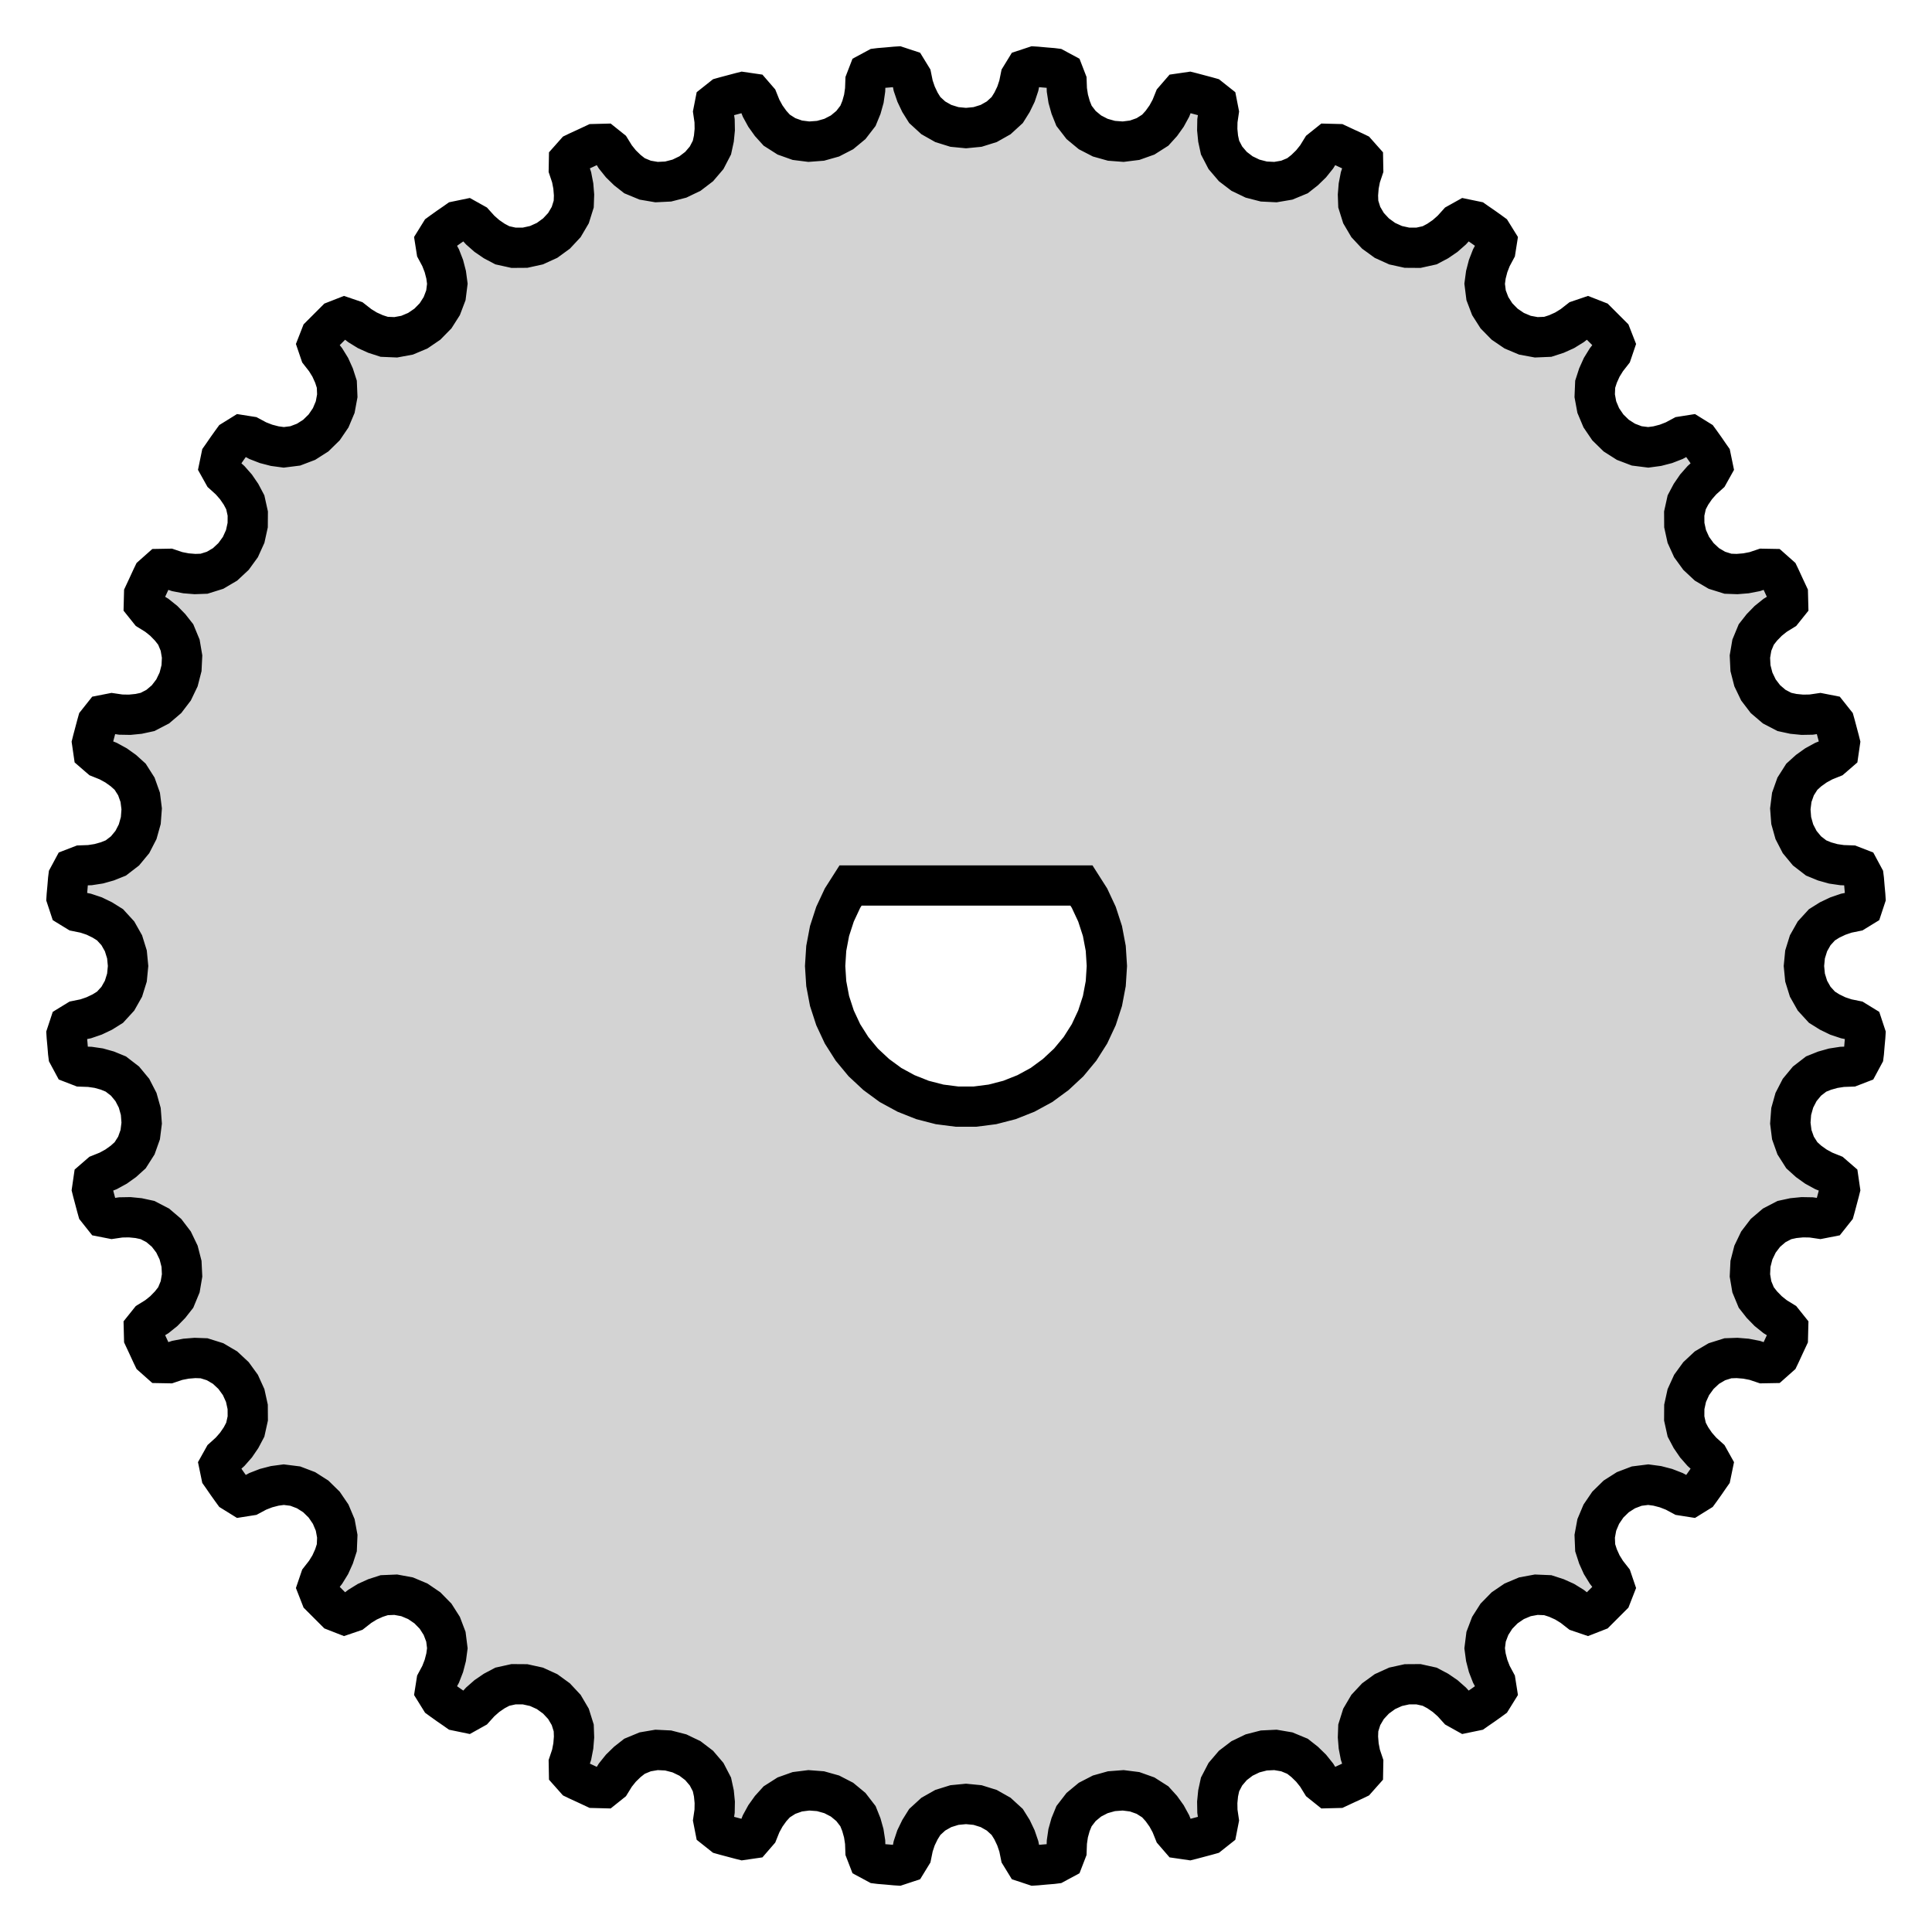 <?xml version="1.0" standalone="no"?>
<!DOCTYPE svg PUBLIC "-//W3C//DTD SVG 1.1//EN" "http://www.w3.org/Graphics/SVG/1.1/DTD/svg11.dtd">
<svg width="24mm" height="24mm" viewBox="-12 -12 24 24" xmlns="http://www.w3.org/2000/svg" version="1.1">
<title>OpenSCAD Model</title>
<path d="
M 0.879,11.171 L 0.977,11.162 L 1.074,11.154 L 1.106,11.15 L 1.21,11.094 L 1.249,10.993
 L 1.253,10.883 L 1.269,10.773 L 1.299,10.666 L 1.342,10.561 L 1.43,10.447 L 1.54,10.356
 L 1.668,10.29 L 1.807,10.251 L 1.952,10.24 L 2.095,10.258 L 2.23,10.306 L 2.351,10.383
 L 2.427,10.467 L 2.492,10.558 L 2.545,10.655 L 2.586,10.757 L 2.657,10.839 L 2.774,10.856
 L 2.806,10.848 L 2.9,10.823 L 2.994,10.798 L 3.026,10.789 L 3.118,10.716 L 3.139,10.609
 L 3.123,10.5 L 3.121,10.389 L 3.132,10.278 L 3.156,10.167 L 3.222,10.04 L 3.315,9.931
 L 3.429,9.844 L 3.56,9.781 L 3.7,9.745 L 3.844,9.738 L 3.985,9.762 L 4.118,9.817
 L 4.207,9.887 L 4.287,9.965 L 4.356,10.051 L 4.414,10.145 L 4.499,10.213 L 4.617,10.21
 L 4.647,10.196 L 4.735,10.155 L 4.824,10.114 L 4.853,10.1 L 4.932,10.011 L 4.934,9.902
 L 4.899,9.798 L 4.878,9.689 L 4.869,9.578 L 4.873,9.465 L 4.916,9.328 L 4.989,9.204
 L 5.087,9.099 L 5.204,9.014 L 5.336,8.954 L 5.477,8.923 L 5.62,8.922 L 5.76,8.953
 L 5.86,9.006 L 5.952,9.069 L 6.035,9.142 L 6.109,9.224 L 6.204,9.277 L 6.32,9.253
 L 6.347,9.234 L 6.427,9.179 L 6.507,9.122 L 6.533,9.103 L 6.595,9.003 L 6.578,8.895
 L 6.526,8.798 L 6.486,8.695 L 6.458,8.587 L 6.443,8.475 L 6.461,8.332 L 6.512,8.198
 L 6.589,8.077 L 6.691,7.973 L 6.81,7.892 L 6.943,7.836 L 7.084,7.81 L 7.227,7.816
 L 7.335,7.851 L 7.437,7.897 L 7.531,7.955 L 7.618,8.023 L 7.721,8.058 L 7.831,8.015
 L 7.854,7.992 L 7.923,7.923 L 7.992,7.854 L 8.015,7.831 L 8.058,7.721 L 8.023,7.618
 L 7.955,7.531 L 7.897,7.437 L 7.851,7.335 L 7.816,7.227 L 7.81,7.084 L 7.836,6.943
 L 7.892,6.81 L 7.973,6.691 L 8.077,6.589 L 8.198,6.512 L 8.332,6.461 L 8.475,6.443
 L 8.587,6.458 L 8.695,6.486 L 8.798,6.526 L 8.895,6.578 L 9.003,6.595 L 9.103,6.533
 L 9.122,6.507 L 9.179,6.427 L 9.234,6.347 L 9.253,6.32 L 9.277,6.204 L 9.224,6.109
 L 9.142,6.035 L 9.069,5.952 L 9.006,5.86 L 8.953,5.76 L 8.922,5.62 L 8.923,5.477
 L 8.954,5.336 L 9.014,5.204 L 9.099,5.087 L 9.204,4.989 L 9.328,4.916 L 9.465,4.873
 L 9.578,4.869 L 9.689,4.878 L 9.798,4.899 L 9.902,4.934 L 10.011,4.932 L 10.1,4.853
 L 10.114,4.824 L 10.155,4.735 L 10.196,4.647 L 10.21,4.617 L 10.213,4.499 L 10.145,4.414
 L 10.051,4.356 L 9.965,4.287 L 9.887,4.207 L 9.817,4.118 L 9.762,3.985 L 9.738,3.844
 L 9.745,3.7 L 9.781,3.56 L 9.844,3.429 L 9.931,3.315 L 10.04,3.222 L 10.167,3.156
 L 10.278,3.132 L 10.389,3.121 L 10.5,3.123 L 10.609,3.139 L 10.716,3.118 L 10.789,3.026
 L 10.798,2.994 L 10.823,2.9 L 10.848,2.806 L 10.856,2.774 L 10.839,2.657 L 10.757,2.586
 L 10.655,2.545 L 10.558,2.492 L 10.467,2.427 L 10.383,2.351 L 10.306,2.23 L 10.258,2.095
 L 10.24,1.952 L 10.251,1.807 L 10.29,1.668 L 10.356,1.54 L 10.447,1.43 L 10.561,1.342
 L 10.666,1.3 L 10.773,1.27 L 10.883,1.253 L 10.993,1.249 L 11.094,1.21 L 11.15,1.106
 L 11.154,1.074 L 11.162,0.977 L 11.171,0.879 L 11.173,0.847 L 11.136,0.735 L 11.043,0.678
 L 10.935,0.656 L 10.83,0.621 L 10.729,0.572 L 10.633,0.512 L 10.536,0.406 L 10.466,0.282
 L 10.423,0.144 L 10.409,-0 L 10.423,-0.144 L 10.466,-0.282 L 10.536,-0.406 L 10.633,-0.512
 L 10.729,-0.572 L 10.83,-0.62 L 10.935,-0.656 L 11.043,-0.678 L 11.136,-0.735 L 11.173,-0.847
 L 11.171,-0.879 L 11.162,-0.977 L 11.154,-1.074 L 11.15,-1.106 L 11.094,-1.21 L 10.993,-1.249
 L 10.883,-1.253 L 10.773,-1.269 L 10.666,-1.299 L 10.561,-1.342 L 10.447,-1.43 L 10.356,-1.54
 L 10.29,-1.668 L 10.251,-1.807 L 10.24,-1.952 L 10.258,-2.095 L 10.306,-2.23 L 10.383,-2.351
 L 10.467,-2.427 L 10.558,-2.492 L 10.655,-2.545 L 10.757,-2.586 L 10.839,-2.657 L 10.856,-2.774
 L 10.848,-2.806 L 10.823,-2.9 L 10.798,-2.994 L 10.789,-3.026 L 10.716,-3.118 L 10.609,-3.139
 L 10.5,-3.123 L 10.389,-3.121 L 10.278,-3.132 L 10.167,-3.156 L 10.04,-3.222 L 9.931,-3.315
 L 9.844,-3.429 L 9.781,-3.56 L 9.745,-3.7 L 9.738,-3.844 L 9.762,-3.985 L 9.817,-4.118
 L 9.887,-4.207 L 9.965,-4.287 L 10.051,-4.356 L 10.145,-4.414 L 10.213,-4.499 L 10.21,-4.617
 L 10.196,-4.647 L 10.155,-4.735 L 10.114,-4.824 L 10.1,-4.853 L 10.011,-4.932 L 9.902,-4.934
 L 9.798,-4.899 L 9.689,-4.878 L 9.578,-4.869 L 9.465,-4.873 L 9.328,-4.916 L 9.204,-4.989
 L 9.099,-5.087 L 9.014,-5.204 L 8.954,-5.336 L 8.923,-5.477 L 8.922,-5.62 L 8.953,-5.76
 L 9.006,-5.86 L 9.069,-5.952 L 9.142,-6.035 L 9.224,-6.109 L 9.277,-6.204 L 9.253,-6.32
 L 9.234,-6.347 L 9.179,-6.427 L 9.122,-6.507 L 9.103,-6.533 L 9.003,-6.595 L 8.895,-6.578
 L 8.798,-6.526 L 8.695,-6.486 L 8.587,-6.458 L 8.475,-6.443 L 8.332,-6.461 L 8.198,-6.512
 L 8.077,-6.589 L 7.973,-6.691 L 7.892,-6.81 L 7.836,-6.943 L 7.81,-7.084 L 7.816,-7.227
 L 7.851,-7.335 L 7.897,-7.437 L 7.955,-7.531 L 8.023,-7.618 L 8.058,-7.721 L 8.015,-7.831
 L 7.992,-7.854 L 7.923,-7.923 L 7.854,-7.992 L 7.831,-8.015 L 7.721,-8.058 L 7.618,-8.023
 L 7.531,-7.955 L 7.437,-7.897 L 7.335,-7.851 L 7.227,-7.816 L 7.084,-7.81 L 6.943,-7.836
 L 6.81,-7.892 L 6.691,-7.973 L 6.589,-8.077 L 6.512,-8.198 L 6.461,-8.332 L 6.443,-8.475
 L 6.458,-8.587 L 6.486,-8.695 L 6.526,-8.798 L 6.578,-8.895 L 6.595,-9.003 L 6.533,-9.103
 L 6.507,-9.122 L 6.427,-9.179 L 6.347,-9.234 L 6.32,-9.253 L 6.204,-9.277 L 6.109,-9.224
 L 6.035,-9.142 L 5.952,-9.069 L 5.86,-9.006 L 5.76,-8.953 L 5.62,-8.922 L 5.477,-8.923
 L 5.336,-8.954 L 5.204,-9.014 L 5.087,-9.099 L 4.989,-9.204 L 4.916,-9.328 L 4.873,-9.465
 L 4.869,-9.578 L 4.878,-9.689 L 4.899,-9.798 L 4.934,-9.902 L 4.932,-10.011 L 4.853,-10.1
 L 4.824,-10.114 L 4.735,-10.155 L 4.647,-10.196 L 4.617,-10.21 L 4.499,-10.213 L 4.414,-10.145
 L 4.356,-10.051 L 4.287,-9.965 L 4.207,-9.887 L 4.118,-9.817 L 3.985,-9.762 L 3.844,-9.738
 L 3.7,-9.745 L 3.56,-9.781 L 3.429,-9.844 L 3.315,-9.931 L 3.222,-10.04 L 3.156,-10.167
 L 3.132,-10.278 L 3.121,-10.389 L 3.123,-10.5 L 3.139,-10.609 L 3.118,-10.716 L 3.026,-10.789
 L 2.994,-10.798 L 2.9,-10.823 L 2.806,-10.848 L 2.774,-10.856 L 2.657,-10.839 L 2.586,-10.757
 L 2.545,-10.655 L 2.492,-10.558 L 2.427,-10.467 L 2.351,-10.383 L 2.23,-10.306 L 2.095,-10.258
 L 1.952,-10.24 L 1.807,-10.251 L 1.668,-10.29 L 1.54,-10.356 L 1.43,-10.447 L 1.342,-10.561
 L 1.3,-10.666 L 1.27,-10.773 L 1.253,-10.883 L 1.249,-10.993 L 1.21,-11.094 L 1.106,-11.15
 L 1.074,-11.154 L 0.977,-11.162 L 0.879,-11.171 L 0.847,-11.173 L 0.735,-11.136 L 0.678,-11.043
 L 0.656,-10.935 L 0.621,-10.83 L 0.572,-10.729 L 0.512,-10.633 L 0.406,-10.536 L 0.282,-10.466
 L 0.144,-10.423 L 0,-10.409 L -0.144,-10.423 L -0.282,-10.466 L -0.406,-10.536 L -0.512,-10.633
 L -0.572,-10.729 L -0.62,-10.83 L -0.656,-10.935 L -0.678,-11.043 L -0.735,-11.136 L -0.847,-11.173
 L -0.879,-11.171 L -0.977,-11.162 L -1.074,-11.154 L -1.106,-11.15 L -1.21,-11.094 L -1.249,-10.993
 L -1.253,-10.883 L -1.269,-10.773 L -1.299,-10.666 L -1.342,-10.561 L -1.43,-10.447 L -1.54,-10.356
 L -1.668,-10.29 L -1.807,-10.251 L -1.952,-10.24 L -2.095,-10.258 L -2.23,-10.306 L -2.351,-10.383
 L -2.427,-10.467 L -2.492,-10.558 L -2.545,-10.655 L -2.586,-10.757 L -2.657,-10.839 L -2.774,-10.856
 L -2.806,-10.848 L -2.9,-10.823 L -2.994,-10.798 L -3.026,-10.789 L -3.118,-10.716 L -3.139,-10.609
 L -3.123,-10.5 L -3.121,-10.389 L -3.132,-10.278 L -3.156,-10.167 L -3.222,-10.04 L -3.315,-9.931
 L -3.429,-9.844 L -3.56,-9.781 L -3.7,-9.745 L -3.844,-9.738 L -3.985,-9.762 L -4.118,-9.817
 L -4.207,-9.887 L -4.287,-9.965 L -4.356,-10.051 L -4.414,-10.145 L -4.499,-10.213 L -4.617,-10.21
 L -4.647,-10.196 L -4.735,-10.155 L -4.824,-10.114 L -4.853,-10.1 L -4.932,-10.011 L -4.934,-9.902
 L -4.899,-9.798 L -4.878,-9.689 L -4.869,-9.578 L -4.873,-9.465 L -4.916,-9.328 L -4.989,-9.204
 L -5.087,-9.099 L -5.204,-9.014 L -5.336,-8.954 L -5.477,-8.923 L -5.62,-8.922 L -5.76,-8.953
 L -5.86,-9.006 L -5.952,-9.069 L -6.035,-9.142 L -6.109,-9.224 L -6.204,-9.277 L -6.32,-9.253
 L -6.347,-9.234 L -6.427,-9.179 L -6.507,-9.122 L -6.533,-9.103 L -6.595,-9.003 L -6.578,-8.895
 L -6.526,-8.798 L -6.486,-8.695 L -6.458,-8.587 L -6.443,-8.475 L -6.461,-8.332 L -6.512,-8.198
 L -6.589,-8.077 L -6.691,-7.973 L -6.81,-7.892 L -6.943,-7.836 L -7.084,-7.81 L -7.227,-7.816
 L -7.335,-7.851 L -7.437,-7.897 L -7.531,-7.955 L -7.618,-8.023 L -7.721,-8.058 L -7.831,-8.015
 L -7.854,-7.992 L -7.923,-7.923 L -7.992,-7.854 L -8.015,-7.831 L -8.058,-7.721 L -8.023,-7.618
 L -7.955,-7.531 L -7.897,-7.437 L -7.851,-7.335 L -7.816,-7.227 L -7.81,-7.084 L -7.836,-6.943
 L -7.892,-6.81 L -7.973,-6.691 L -8.077,-6.589 L -8.198,-6.512 L -8.332,-6.461 L -8.475,-6.443
 L -8.587,-6.458 L -8.695,-6.486 L -8.798,-6.526 L -8.895,-6.578 L -9.003,-6.595 L -9.103,-6.533
 L -9.122,-6.507 L -9.179,-6.427 L -9.234,-6.347 L -9.253,-6.32 L -9.277,-6.204 L -9.224,-6.109
 L -9.142,-6.035 L -9.069,-5.952 L -9.006,-5.86 L -8.953,-5.76 L -8.922,-5.62 L -8.923,-5.477
 L -8.954,-5.336 L -9.014,-5.204 L -9.099,-5.087 L -9.204,-4.989 L -9.328,-4.916 L -9.465,-4.873
 L -9.578,-4.869 L -9.689,-4.878 L -9.798,-4.899 L -9.902,-4.934 L -10.011,-4.932 L -10.1,-4.853
 L -10.114,-4.824 L -10.155,-4.735 L -10.196,-4.647 L -10.21,-4.617 L -10.213,-4.499 L -10.145,-4.414
 L -10.051,-4.356 L -9.965,-4.287 L -9.887,-4.207 L -9.817,-4.118 L -9.762,-3.985 L -9.738,-3.844
 L -9.745,-3.7 L -9.781,-3.56 L -9.844,-3.429 L -9.931,-3.315 L -10.04,-3.222 L -10.167,-3.156
 L -10.278,-3.132 L -10.389,-3.121 L -10.5,-3.123 L -10.609,-3.139 L -10.716,-3.118 L -10.789,-3.026
 L -10.798,-2.994 L -10.823,-2.9 L -10.848,-2.806 L -10.856,-2.774 L -10.839,-2.657 L -10.757,-2.586
 L -10.655,-2.545 L -10.558,-2.492 L -10.467,-2.427 L -10.383,-2.351 L -10.306,-2.23 L -10.258,-2.095
 L -10.24,-1.952 L -10.251,-1.807 L -10.29,-1.668 L -10.356,-1.54 L -10.447,-1.43 L -10.561,-1.342
 L -10.666,-1.3 L -10.773,-1.27 L -10.883,-1.253 L -10.993,-1.249 L -11.094,-1.21 L -11.15,-1.106
 L -11.154,-1.074 L -11.162,-0.977 L -11.171,-0.879 L -11.173,-0.847 L -11.136,-0.735 L -11.043,-0.678
 L -10.935,-0.656 L -10.83,-0.621 L -10.729,-0.572 L -10.633,-0.512 L -10.536,-0.406 L -10.466,-0.282
 L -10.423,-0.144 L -10.409,-0 L -10.423,0.144 L -10.466,0.282 L -10.536,0.406 L -10.633,0.512
 L -10.729,0.572 L -10.83,0.62 L -10.935,0.656 L -11.043,0.678 L -11.136,0.735 L -11.173,0.847
 L -11.171,0.879 L -11.162,0.977 L -11.154,1.074 L -11.15,1.106 L -11.094,1.21 L -10.993,1.249
 L -10.883,1.253 L -10.773,1.269 L -10.666,1.299 L -10.561,1.342 L -10.447,1.43 L -10.356,1.54
 L -10.29,1.668 L -10.251,1.807 L -10.24,1.952 L -10.258,2.095 L -10.306,2.23 L -10.383,2.351
 L -10.467,2.427 L -10.558,2.492 L -10.655,2.545 L -10.757,2.586 L -10.839,2.657 L -10.856,2.774
 L -10.848,2.806 L -10.823,2.9 L -10.798,2.994 L -10.789,3.026 L -10.716,3.118 L -10.609,3.139
 L -10.5,3.123 L -10.389,3.121 L -10.278,3.132 L -10.167,3.156 L -10.04,3.222 L -9.931,3.315
 L -9.844,3.429 L -9.781,3.56 L -9.745,3.7 L -9.738,3.844 L -9.762,3.985 L -9.817,4.118
 L -9.887,4.207 L -9.965,4.287 L -10.051,4.356 L -10.145,4.414 L -10.213,4.499 L -10.21,4.617
 L -10.196,4.647 L -10.155,4.735 L -10.114,4.824 L -10.1,4.853 L -10.011,4.932 L -9.902,4.934
 L -9.798,4.899 L -9.689,4.878 L -9.578,4.869 L -9.465,4.873 L -9.328,4.916 L -9.204,4.989
 L -9.099,5.087 L -9.014,5.204 L -8.954,5.336 L -8.923,5.477 L -8.922,5.62 L -8.953,5.76
 L -9.006,5.86 L -9.069,5.952 L -9.142,6.035 L -9.224,6.109 L -9.277,6.204 L -9.253,6.32
 L -9.234,6.347 L -9.179,6.427 L -9.122,6.507 L -9.103,6.533 L -9.003,6.595 L -8.895,6.578
 L -8.798,6.526 L -8.695,6.486 L -8.587,6.458 L -8.475,6.443 L -8.332,6.461 L -8.198,6.512
 L -8.077,6.589 L -7.973,6.691 L -7.892,6.81 L -7.836,6.943 L -7.81,7.084 L -7.816,7.227
 L -7.851,7.335 L -7.897,7.437 L -7.955,7.531 L -8.023,7.618 L -8.058,7.721 L -8.015,7.831
 L -7.992,7.854 L -7.923,7.923 L -7.854,7.992 L -7.831,8.015 L -7.721,8.058 L -7.618,8.023
 L -7.531,7.955 L -7.437,7.897 L -7.335,7.851 L -7.227,7.816 L -7.084,7.81 L -6.943,7.836
 L -6.81,7.892 L -6.691,7.973 L -6.589,8.077 L -6.512,8.198 L -6.461,8.332 L -6.443,8.475
 L -6.458,8.587 L -6.486,8.695 L -6.526,8.798 L -6.578,8.895 L -6.595,9.003 L -6.533,9.103
 L -6.507,9.122 L -6.427,9.179 L -6.347,9.234 L -6.32,9.253 L -6.204,9.277 L -6.109,9.224
 L -6.035,9.142 L -5.952,9.069 L -5.86,9.006 L -5.76,8.953 L -5.62,8.922 L -5.477,8.923
 L -5.336,8.954 L -5.204,9.014 L -5.087,9.099 L -4.989,9.204 L -4.916,9.328 L -4.873,9.465
 L -4.869,9.578 L -4.878,9.689 L -4.899,9.798 L -4.934,9.902 L -4.932,10.011 L -4.853,10.1
 L -4.824,10.114 L -4.735,10.155 L -4.647,10.196 L -4.617,10.21 L -4.499,10.213 L -4.414,10.145
 L -4.356,10.051 L -4.287,9.965 L -4.207,9.887 L -4.118,9.817 L -3.985,9.762 L -3.844,9.738
 L -3.7,9.745 L -3.56,9.781 L -3.429,9.844 L -3.315,9.931 L -3.222,10.04 L -3.156,10.167
 L -3.132,10.278 L -3.121,10.389 L -3.123,10.5 L -3.139,10.609 L -3.118,10.716 L -3.026,10.789
 L -2.994,10.798 L -2.9,10.823 L -2.806,10.848 L -2.774,10.856 L -2.657,10.839 L -2.586,10.757
 L -2.545,10.655 L -2.492,10.558 L -2.427,10.467 L -2.351,10.383 L -2.23,10.306 L -2.095,10.258
 L -1.952,10.24 L -1.807,10.251 L -1.668,10.29 L -1.54,10.356 L -1.43,10.447 L -1.342,10.561
 L -1.3,10.666 L -1.27,10.773 L -1.253,10.883 L -1.249,10.993 L -1.21,11.094 L -1.106,11.15
 L -1.074,11.154 L -0.977,11.162 L -0.879,11.171 L -0.847,11.173 L -0.735,11.136 L -0.678,11.043
 L -0.656,10.935 L -0.621,10.83 L -0.572,10.729 L -0.512,10.633 L -0.406,10.536 L -0.282,10.466
 L -0.144,10.423 L 0,10.409 L 0.144,10.423 L 0.282,10.466 L 0.406,10.536 L 0.512,10.633
 L 0.572,10.729 L 0.62,10.83 L 0.656,10.935 L 0.678,11.043 L 0.735,11.136 L 0.847,11.173
 z
M -0.11,1.747 L -0.328,1.719 L -0.541,1.664 L -0.745,1.583 L -0.938,1.478 L -1.115,1.348
 L -1.276,1.198 L -1.416,1.029 L -1.534,0.843 L -1.627,0.644 L -1.695,0.435 L -1.736,0.219
 L -1.75,-0 L -1.736,-0.219 L -1.695,-0.435 L -1.627,-0.644 L -1.534,-0.843 L -1.434,-1
 L 1.434,-1 L 1.534,-0.843 L 1.627,-0.644 L 1.695,-0.435 L 1.736,-0.219 L 1.75,-0
 L 1.736,0.219 L 1.695,0.435 L 1.627,0.644 L 1.534,0.843 L 1.416,1.029 L 1.276,1.198
 L 1.115,1.348 L 0.938,1.478 L 0.745,1.583 L 0.541,1.664 L 0.328,1.719 L 0.11,1.747
 z
" stroke="black" fill="lightgray" stroke-width="0.5"/>
</svg>
